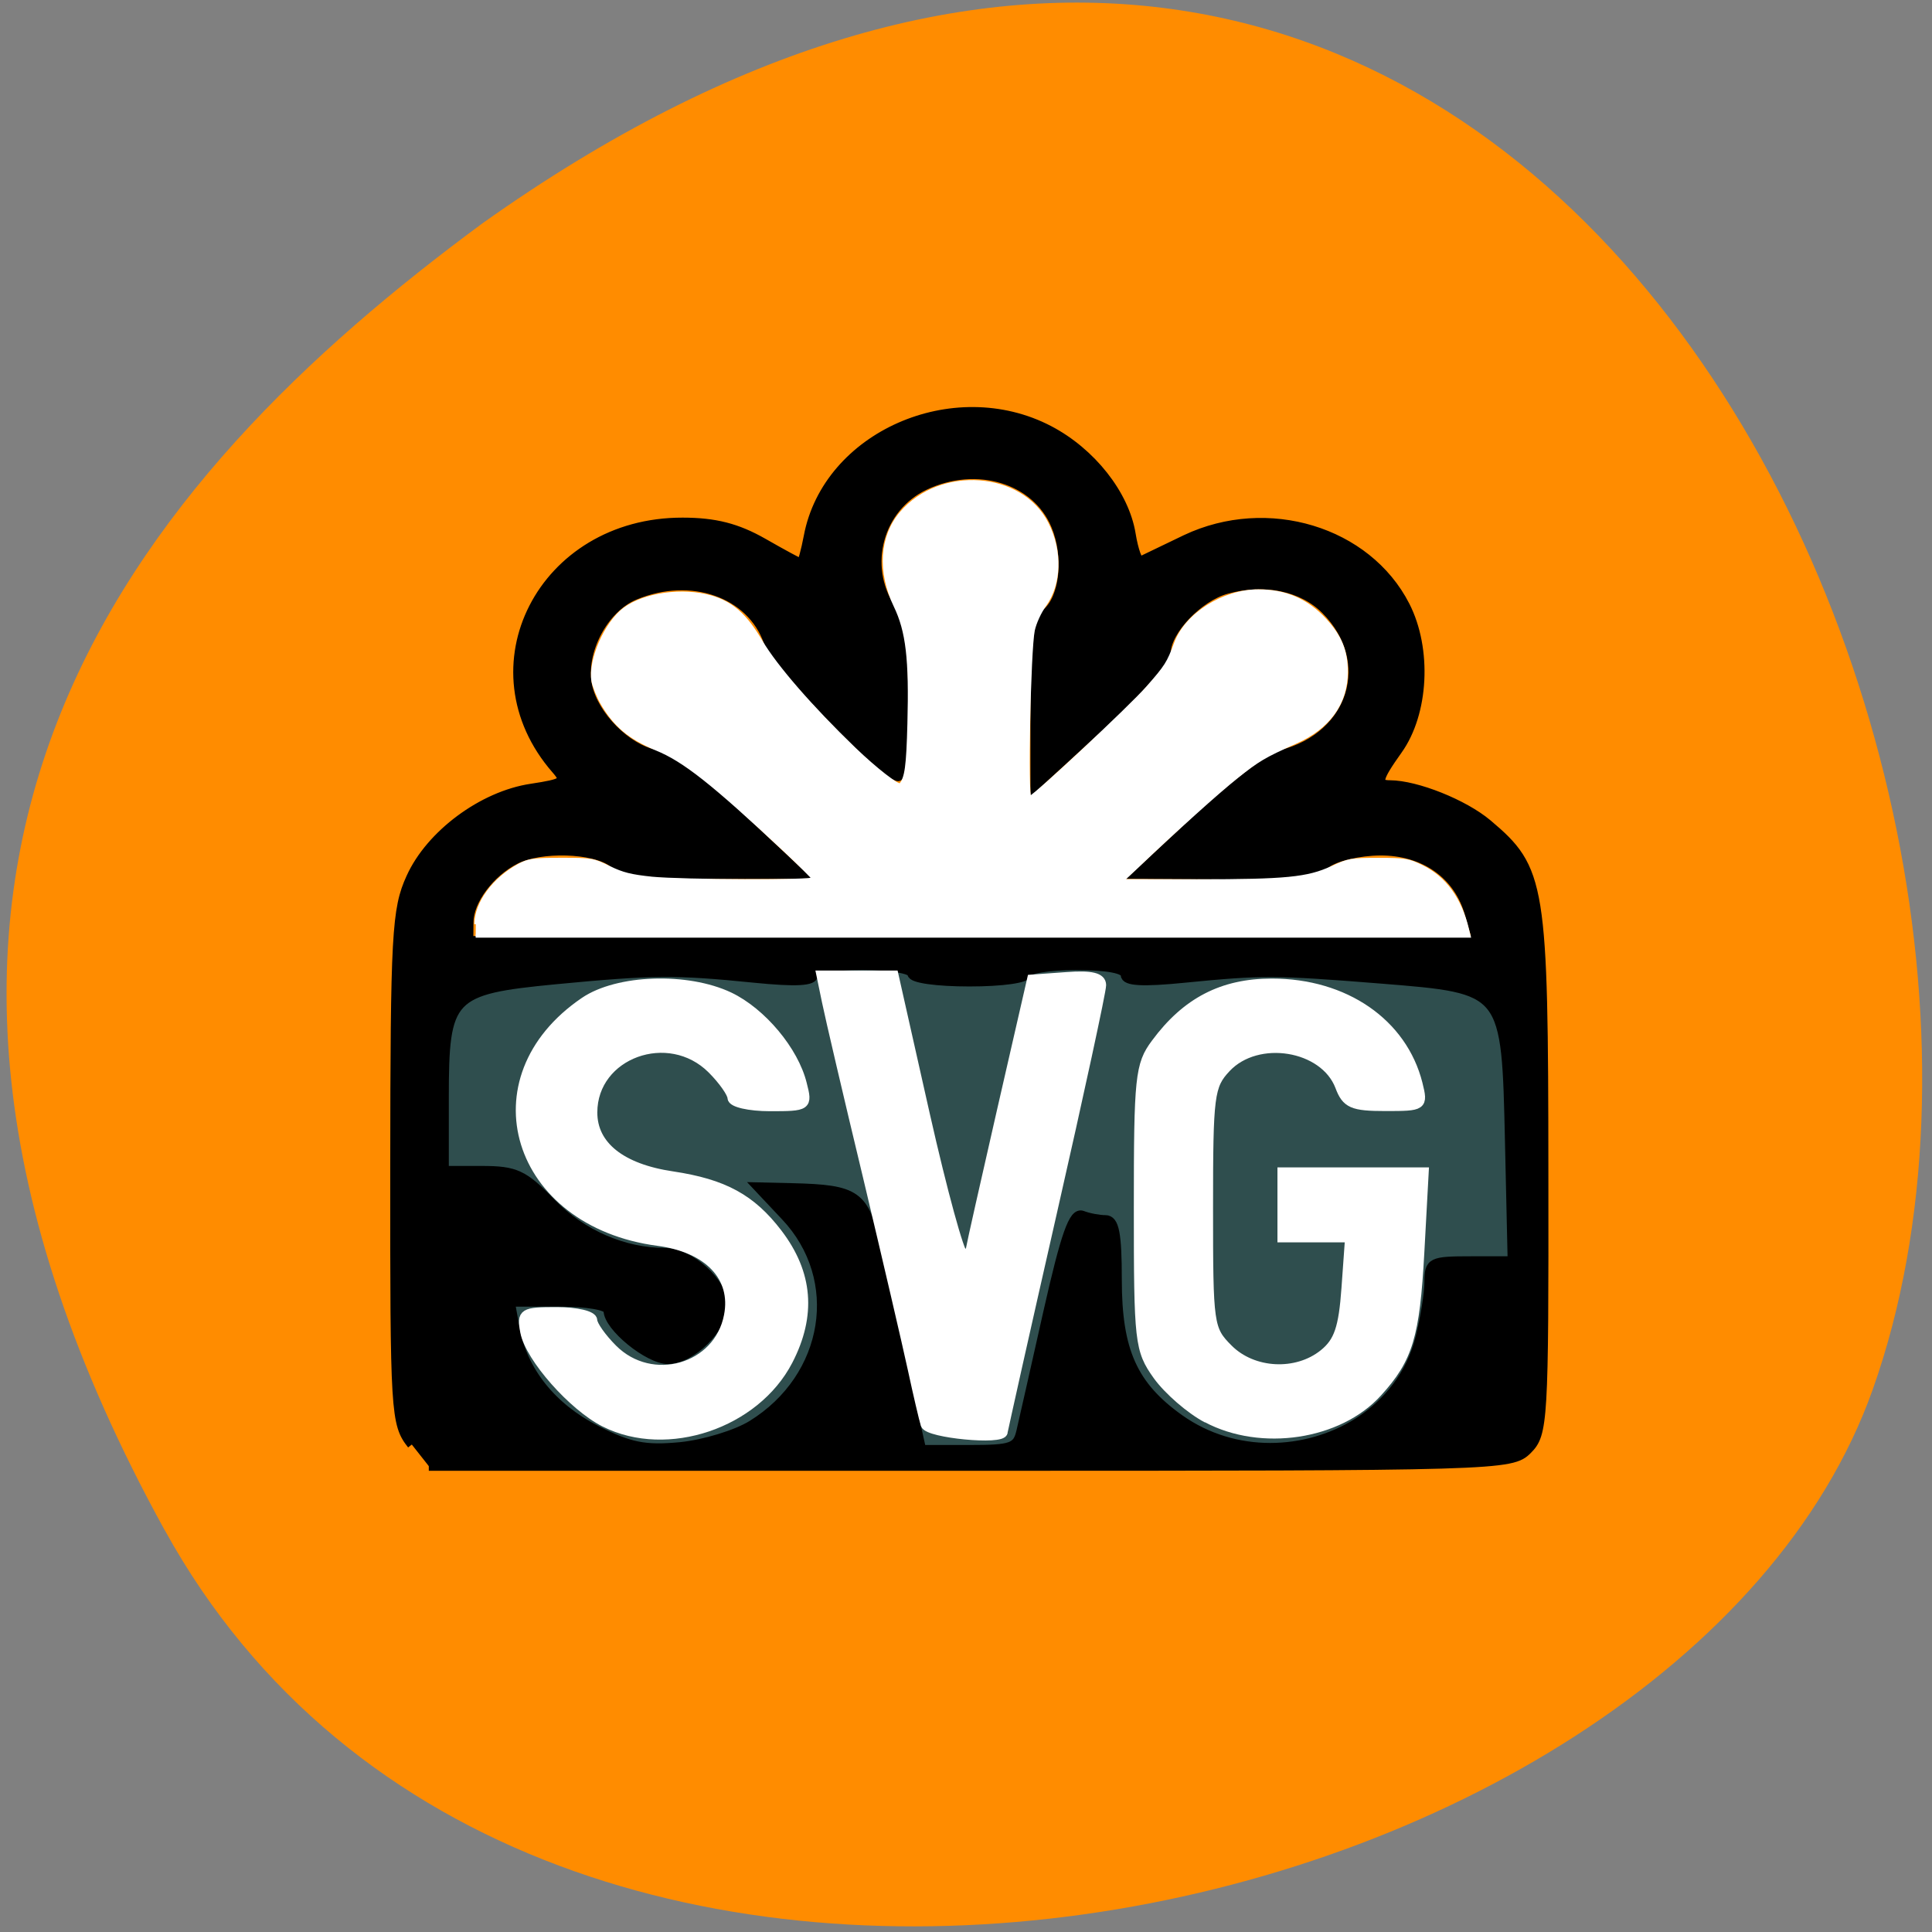 <svg xmlns="http://www.w3.org/2000/svg" viewBox="0 0 48 48"><rect x="0" y="0" width="48" height="48" fill="#808080" stroke="none"/><path d="m 4.09 38.01 c 9.102 16.527 37.617 10.113 42.44 -3.496 c 5.75 -16.207 -9.215 -46.992 -34.555 -28.957 c -8.539 6.297 -16.988 15.926 -7.887 32.453" fill="#ff8c00"/><g fill-rule="evenodd" transform="scale(0.188)"><path d="m 60.708 126.56 h 134.44 c 2.208 0 3.979 1.792 3.979 4 v 56 c 0 2.208 -1.771 4 -3.979 4 h -134.44 c -2.208 0 -4 -1.792 -4 -4 v -56 c 0 -2.208 1.792 -4 4 -4" fill="#2f4e4e" stroke="#2f4e4e" stroke-width="1.2"/><g stroke-width="1.239"><path d="m 159.5 187.42 c -2.208 -1.167 -5.125 -3.708 -6.521 -5.646 c -2.417 -3.396 -2.521 -4.417 -2.521 -22.19 c 0 -17.208 0.167 -18.875 2.271 -21.688 c 4.04 -5.479 8.833 -7.958 15.354 -7.958 c 9.646 0 17.271 5.271 19.292 13.292 c 0.729 2.938 0.646 2.979 -4.292 2.979 c -4.333 0 -5.167 -0.354 -6.02 -2.646 c -2.063 -5.396 -10.896 -6.833 -15.02 -2.438 c -2.208 2.354 -2.354 3.583 -2.354 18.5 c 0 15.521 0.063 16.06 2.646 18.646 c 3.25 3.25 9.02 3.542 12.604 0.646 c 1.958 -1.583 2.583 -3.396 2.958 -8.667 l 0.479 -6.688 h -8.938 v -8.667 h 18.75 l -0.583 10.708 c -0.604 10.958 -1.5 13.938 -5.563 18.396 c -5.125 5.667 -15.354 7.208 -22.542 3.396" fill="#fff" stroke="#fff"/><path d="m 54.42 190.9 c -2.167 -2.75 -2.25 -4.083 -2.229 -36.604 c 0.021 -30.833 0.208 -34.15 2.104 -38.29 c 2.583 -5.729 9.5 -10.854 15.917 -11.813 c 4.354 -0.667 4.688 -0.896 3.292 -2.5 c -11.708 -13.396 -1.833 -32.708 16.708 -32.667 c 4.271 0 7.188 0.75 10.625 2.708 c 2.583 1.479 4.854 2.708 5.02 2.708 c 0.167 0 0.604 -1.583 0.979 -3.542 c 2.5 -13.25 19.17 -20.625 31.792 -14.04 c 5.583 2.917 9.979 8.5 10.833 13.729 c 0.354 2.167 0.938 3.771 1.292 3.563 c 0.375 -0.188 3.063 -1.479 5.979 -2.875 c 10.771 -5.083 23.917 -1.083 28.958 8.771 c 2.938 5.75 2.5 14.188 -0.979 19.06 c -2.729 3.833 -2.896 4.625 -1.021 4.625 c 3.5 0.021 9.75 2.521 12.875 5.146 c 7.125 6 7.417 7.813 7.438 46.1 c 0.042 33 -0.063 34.521 -2.146 36.604 c -2.125 2.125 -3.604 2.167 -73.67 2.167 h -71.52 m 42.688 -5.417 c 10.229 -6.313 12.313 -19.292 4.438 -27.625 l -3.604 -3.833 l 4.458 0.104 c 8.604 0.208 9.604 0.917 11.188 8.06 c 0.792 3.563 2.438 11 3.688 16.521 l 2.25 10.02 h 6.313 c 5.646 0 6.354 -0.25 6.854 -2.438 c 0.313 -1.333 1.917 -8.438 3.563 -15.771 c 2.313 -10.229 3.354 -13.188 4.521 -12.75 c 0.854 0.333 2.229 0.583 3.063 0.583 c 1.188 0 1.542 1.813 1.542 7.896 c 0 9.417 2.063 14.04 8.25 18.438 c 7.292 5.167 16.771 4.75 23.604 0.438 c 3.938 -2.521 6.979 -6.333 8.188 -11.146 c 0.646 -2.563 1.188 -5.896 1.188 -7.417 c 0 -2.625 0.313 -2.771 5.5 -2.771 h 5.5 l -0.354 -15.708 c -0.458 -20.333 -0.375 -20.229 -16.917 -21.563 c -14 -1.125 -15.917 -1.125 -26 -0.125 c -5.604 0.563 -7.875 0.438 -7.875 -0.438 c 0 -0.771 -2.375 -1.229 -6.5 -1.229 c -3.625 0 -6.5 0.479 -6.5 1.083 c 0 0.625 -3.271 1.083 -7.604 1.083 c -4.333 0 -7.583 -0.458 -7.583 -1.083 c 0 -0.604 -2.896 -1.083 -6.521 -1.083 c -4.125 0 -6.5 0.458 -6.5 1.229 c 0 0.875 -2.25 1 -7.875 0.438 c -10.292 -1.042 -13.375 -1.021 -26.21 0.208 c -14.02 1.354 -14.729 2.125 -14.729 15.604 v 9.646 h 5 c 4.417 0 5.521 0.5 9.146 4.271 c 4.04 4.146 9.563 6.563 15.06 6.563 c 3.271 0 7.667 3.979 7.667 6.917 c 0 3.042 -4.208 7.188 -7.292 7.188 c -2.583 0 -7.896 -4.333 -7.896 -6.458 c 0 -0.646 -2.688 -1.125 -6.479 -1.125 h -6.479 l 0.646 3.521 c 1.021 5.625 4.833 10.396 10.688 13.396 c 4.458 2.271 6.458 2.667 11.146 2.229 c 3.146 -0.313 7.396 -1.604 9.458 -2.875 m 94.85 -67.52 c -1.458 -5.229 -5.979 -8.417 -11.854 -8.375 c -2.688 0.021 -5.833 0.75 -7 1.625 c -1.542 1.167 -5.104 1.583 -13.563 1.542 l -11.438 -0.063 l 8.125 -7.563 c 4.479 -4.167 9.354 -7.875 10.854 -8.25 c 9.563 -2.417 12.604 -12.375 5.854 -19.15 c -3.063 -3.063 -8.04 -4.104 -13.1 -2.708 c -3.708 1.021 -7.917 5.438 -7.979 8.354 c 0 0.979 -3.917 5.333 -8.667 9.708 l -8.646 7.938 v -10.792 c 0 -7.854 0.396 -11.125 1.479 -12.04 c 2.396 -1.979 2.979 -7.458 1.25 -11.604 c -2.563 -6.146 -10.438 -8.542 -17.333 -5.271 c -6.083 2.896 -8.188 10.583 -4.458 16.271 c 1.229 1.875 1.688 5.333 1.688 12.396 c 0 5.396 -0.313 9.792 -0.708 9.792 c -1.771 0 -16.188 -14.938 -17.17 -17.792 c -2.25 -6.479 -10.208 -9.271 -17.646 -6.167 c -4.167 1.708 -7.208 7.583 -6.25 12 c 0.875 3.979 5.146 8.271 8.979 9.04 c 1.625 0.333 6.625 4.02 11.1 8.208 l 8.125 7.625 l -11.375 0.021 c -8.354 0 -11.958 -0.417 -13.5 -1.583 c -2.5 -1.875 -9.542 -2.083 -12.875 -0.375 c -3.375 1.729 -6.125 5.417 -6.146 8.271 l -0.021 2.458 h 133.27 l -1 -3.542" stroke="#000"/></g><g fill="#fff" stroke="#fff"><path d="m 62.875 122.13 c 0 -2.792 2.375 -6.02 5.75 -7.833 c 1.25 -0.646 1.896 -0.75 5.563 -0.75 c 4.02 0 4.25 0.042 6.333 1.083 c 1.75 0.854 2.854 1.125 5.625 1.417 c 4.104 0.396 21.479 0.458 21.313 0.063 c -0.063 -0.146 -1.75 -1.833 -3.771 -3.729 c -9.479 -8.875 -13.313 -11.917 -16.979 -13.396 c -3.479 -1.438 -5.458 -3.083 -7.188 -6.06 c -0.521 -0.917 -1.042 -2.208 -1.167 -2.896 c -0.479 -2.792 1.688 -7.729 4.188 -9.583 c 2.646 -1.958 7.708 -2.646 11.396 -1.583 c 2.813 0.813 4.604 2.417 6.688 5.958 c 1.938 3.271 6.625 8.667 12.292 14.13 c 2.771 2.667 5.813 5.04 6.083 4.729 c 0.75 -0.875 0.958 -2.417 1.104 -8.08 c 0.229 -8.479 -0.208 -12.188 -1.813 -15.521 c -2.188 -4.542 -1.875 -9.188 0.792 -12.313 c 5.208 -6.083 15.896 -5.313 19.292 1.396 c 1.875 3.667 1.729 8.04 -0.313 10.854 c -0.646 0.875 -1.292 2.313 -1.5 3.271 c -0.542 2.563 -0.938 22.25 -0.438 22.08 c 0.771 -0.271 13.167 -11.854 15.5 -14.5 c 2.479 -2.813 2.771 -3.292 3.688 -5.792 c 1.396 -3.875 6.333 -7 10.979 -7 c 3.625 0 6.438 1.229 8.854 3.854 c 1.979 2.146 2.792 4.125 2.792 6.854 c 0 4.146 -2.333 7.396 -6.729 9.333 c -4.104 1.813 -4.958 2.333 -7.75 4.563 c -2.542 2.02 -8.02 6.958 -13.1 11.792 l -2.02 1.896 l 9.833 0.021 c 11.771 0 14.625 -0.271 17.833 -1.75 c 2.188 -1.021 2.542 -1.083 6.167 -1.083 c 3.521 0 3.979 0.083 5.729 0.938 c 3.063 1.5 5.083 4.292 6.04 8.313 l 0.229 0.917 h -131.31" stroke-width="0.381"/><g stroke-width="1.239"><path d="m 79.938 187.98 c -4.229 -2.125 -9.917 -8.583 -10.563 -11.958 c -0.479 -2.521 -0.229 -2.667 4.208 -2.667 c 2.604 0 4.729 0.5 4.729 1.125 c 0 0.625 1.208 2.333 2.667 3.792 c 5.146 5.146 13.979 2.604 15.313 -4.396 c 1 -5.125 -2.667 -8.979 -9.354 -9.854 c -18.792 -2.5 -24.625 -21.479 -9.708 -31.625 c 4.396 -3 13.563 -3.313 19.15 -0.667 c 4.271 2.042 8.542 7.125 9.625 11.521 c 0.75 2.917 0.667 2.979 -4.25 2.979 c -2.75 0 -5 -0.521 -5 -1.146 c 0 -0.604 -1.188 -2.313 -2.667 -3.792 c -5.708 -5.708 -15.771 -2.042 -15.771 5.729 c 0 4.396 3.771 7.396 10.542 8.396 c 6.792 1.021 10.417 3 13.917 7.583 c 4.04 5.292 4.479 10.813 1.375 16.813 c -4.333 8.354 -15.979 12.292 -24.21 8.167"/><path d="m 122.29 188.25 c -0.229 -0.729 -1 -4.02 -1.708 -7.313 c -0.708 -3.271 -3.375 -14.75 -5.938 -25.5 c -2.583 -10.729 -5 -21.1 -5.396 -23.04 l -0.729 -3.521 h 9.604 l 4.146 18.438 c 2.292 10.146 4.563 18.438 5.04 18.438 c 0.5 0 0.938 -0.354 0.979 -0.813 c 0.063 -0.438 1.896 -8.625 4.083 -18.17 l 3.979 -17.354 l 4.604 -0.333 c 3.271 -0.25 4.604 0.083 4.604 1.104 c 0 0.792 -2.917 14.313 -6.5 30.04 c -3.583 15.75 -6.5 28.792 -6.5 29 c 0 1.146 -9.896 0.208 -10.271 -0.979"/></g></g></g></svg>